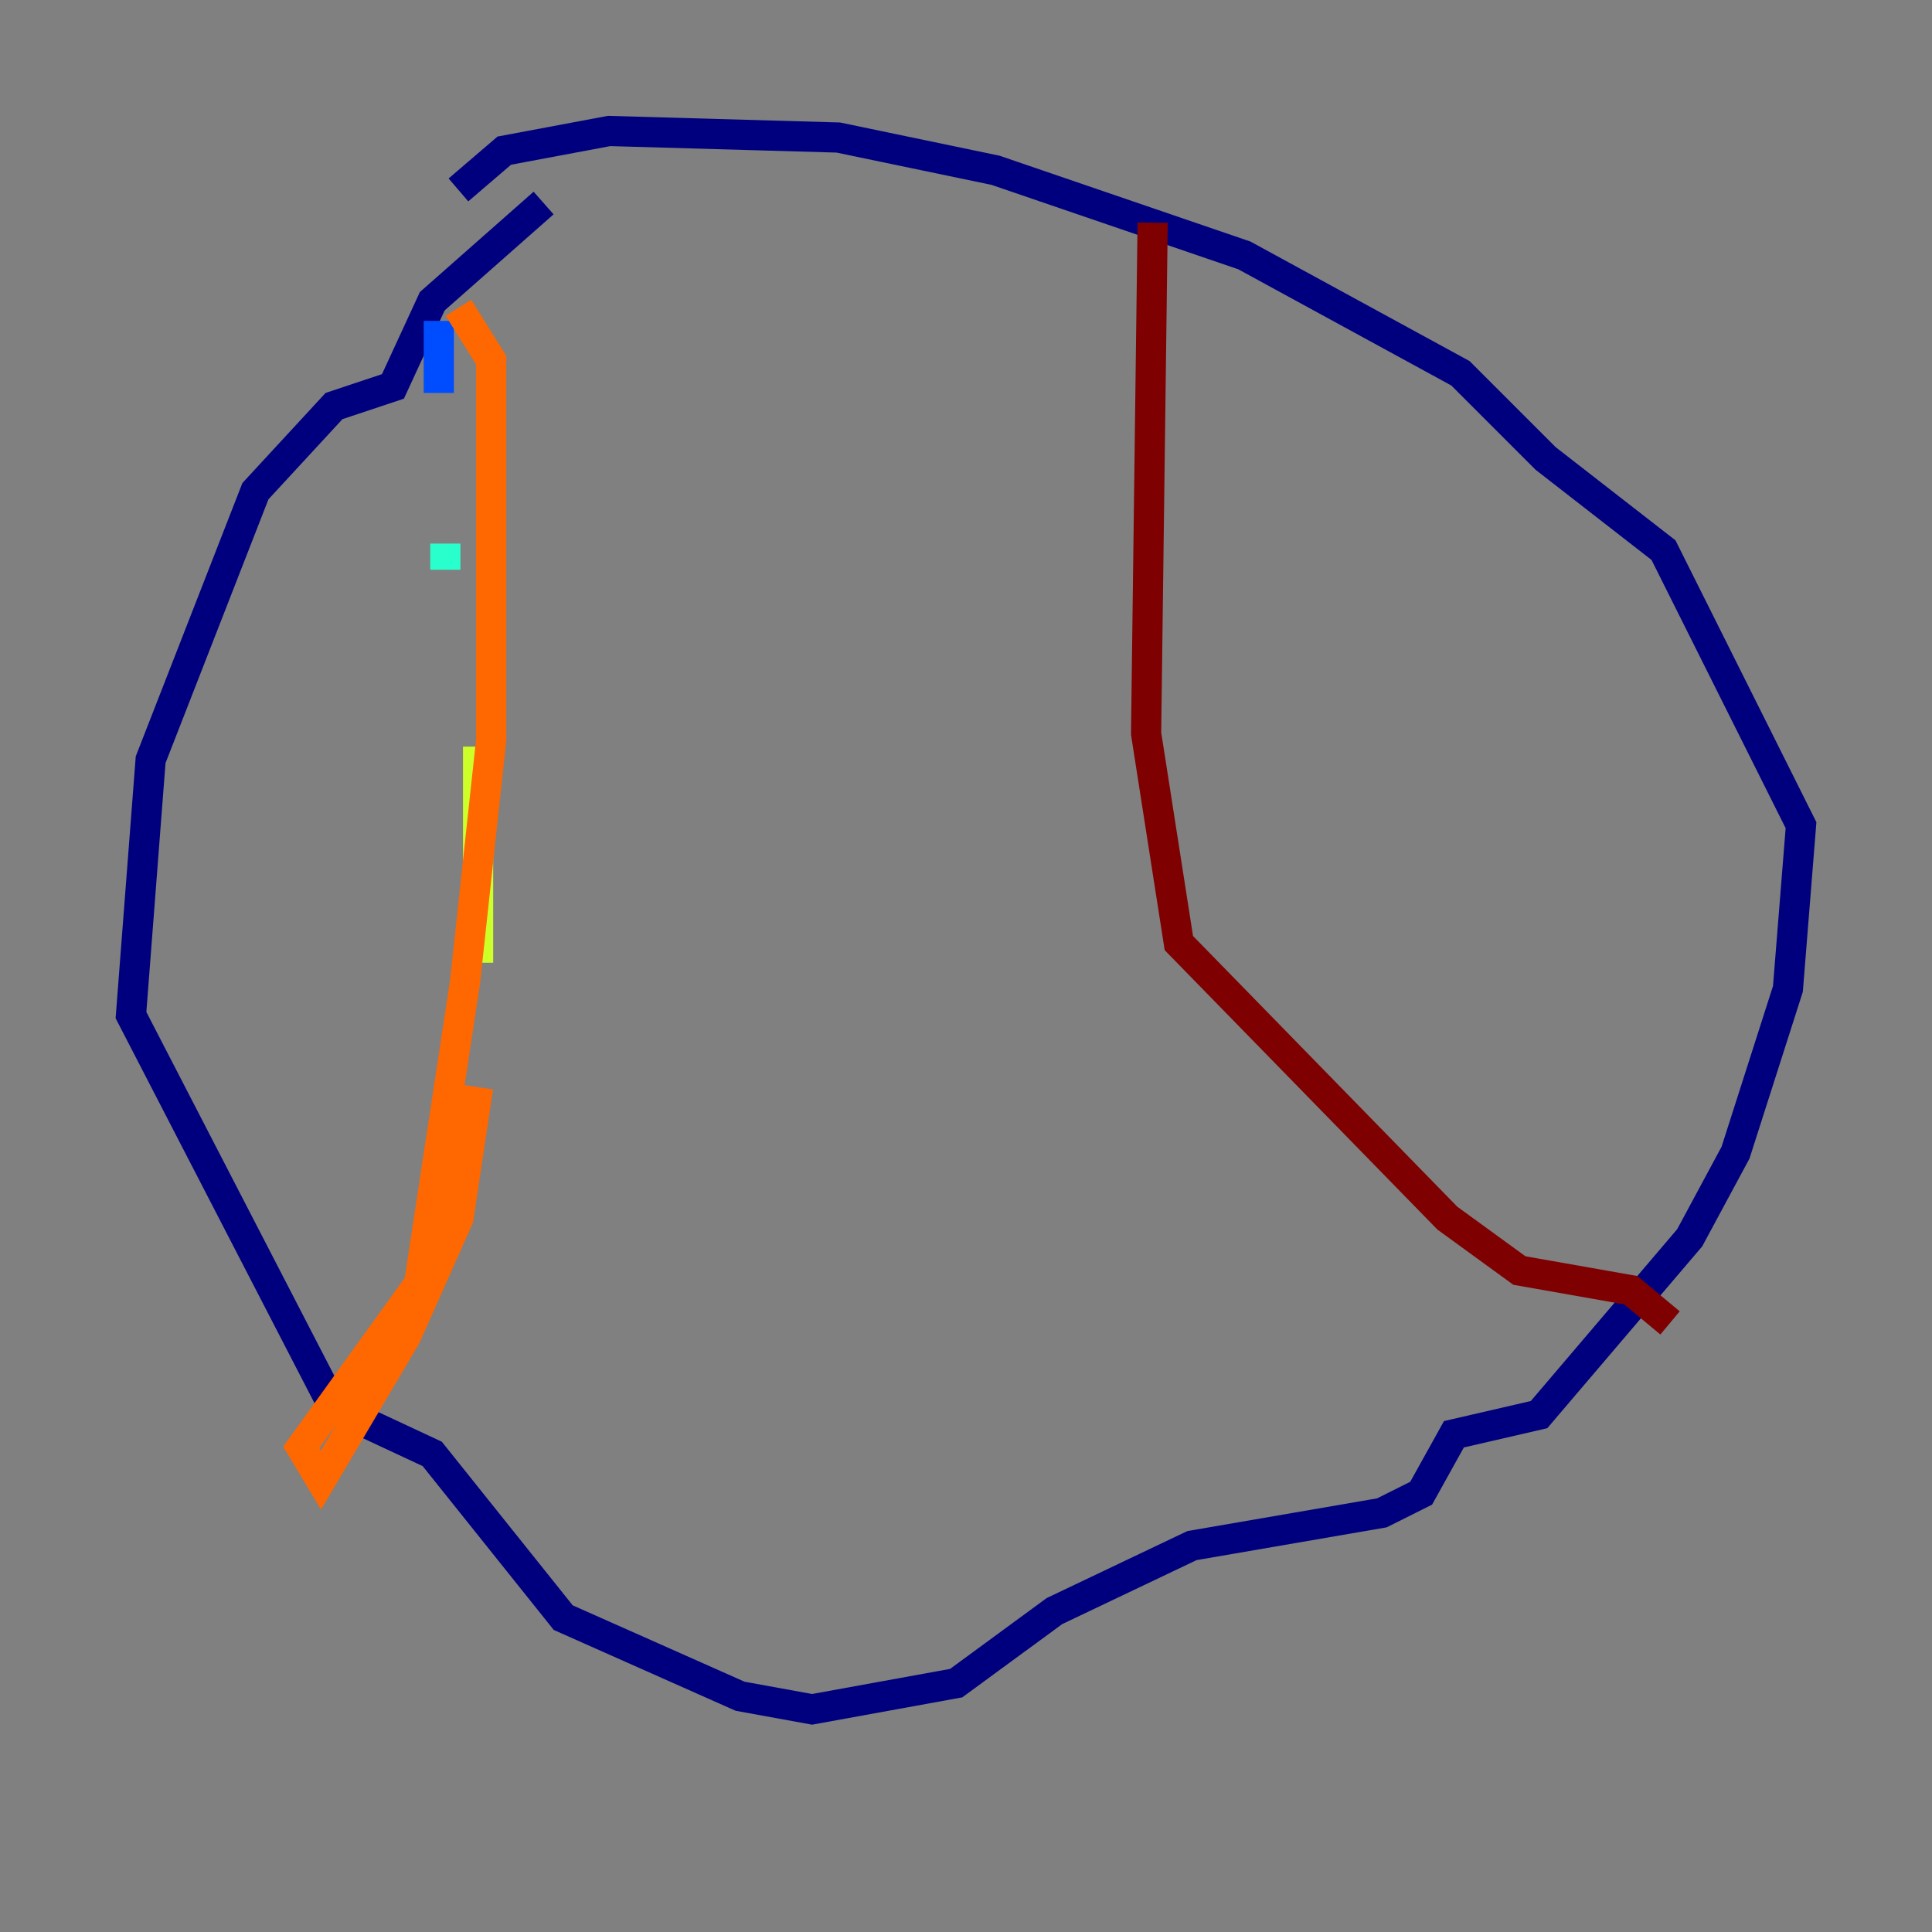 <?xml version="1.0" encoding="utf-8" ?>
<svg baseProfile="tiny" height="128" version="1.2" viewBox="0,0,128,128" width="128" xmlns="http://www.w3.org/2000/svg" xmlns:ev="http://www.w3.org/2001/xml-events" xmlns:xlink="http://www.w3.org/1999/xlink"><rect x="0" y="0" width="128" height="128" fill="#808080" stroke="none"/><defs /><polyline fill="none" points="36.014,13.451 28.637,19.959 26.034,25.6 22.129,26.902 16.922,32.542 9.98,50.332 8.678,67.254 22.129,93.288 28.637,96.325 37.315,107.173 49.031,112.38 53.803,113.248 63.349,111.512 69.858,106.739 78.969,102.4 91.552,100.231 94.156,98.929 96.325,95.024 101.966,93.722 111.946,82.007 114.983,76.366 118.454,65.519 119.322,54.671 110.21,36.447 102.4,30.373 96.759,24.732 82.441,16.922 65.953,11.281 55.539,9.112 40.352,8.678 33.41,9.98 30.373,12.583" stroke="#00007f" stroke-width="2" /><polyline fill="none" points="29.071,21.261 29.071,26.034" stroke="#004cff" stroke-width="2" /><polyline fill="none" points="29.505,36.014 29.505,37.749" stroke="#29ffcd" stroke-width="2" /><polyline fill="none" points="31.675,49.464 31.675,63.783" stroke="#cdff29" stroke-width="2" /><polyline fill="none" points="31.675,72.027 30.373,80.705 26.902,88.515 21.261,98.061 19.959,95.891 27.77,85.044 30.807,65.085 32.542,49.031 32.542,23.864 30.373,20.393" stroke="#ff6700" stroke-width="2" /><polyline fill="none" points="76.366,14.752 75.932,48.597 78.102,62.481 95.891,80.705 100.664,84.176 108.041,85.478 110.644,87.647" stroke="#7f0000" stroke-width="2" /></svg>